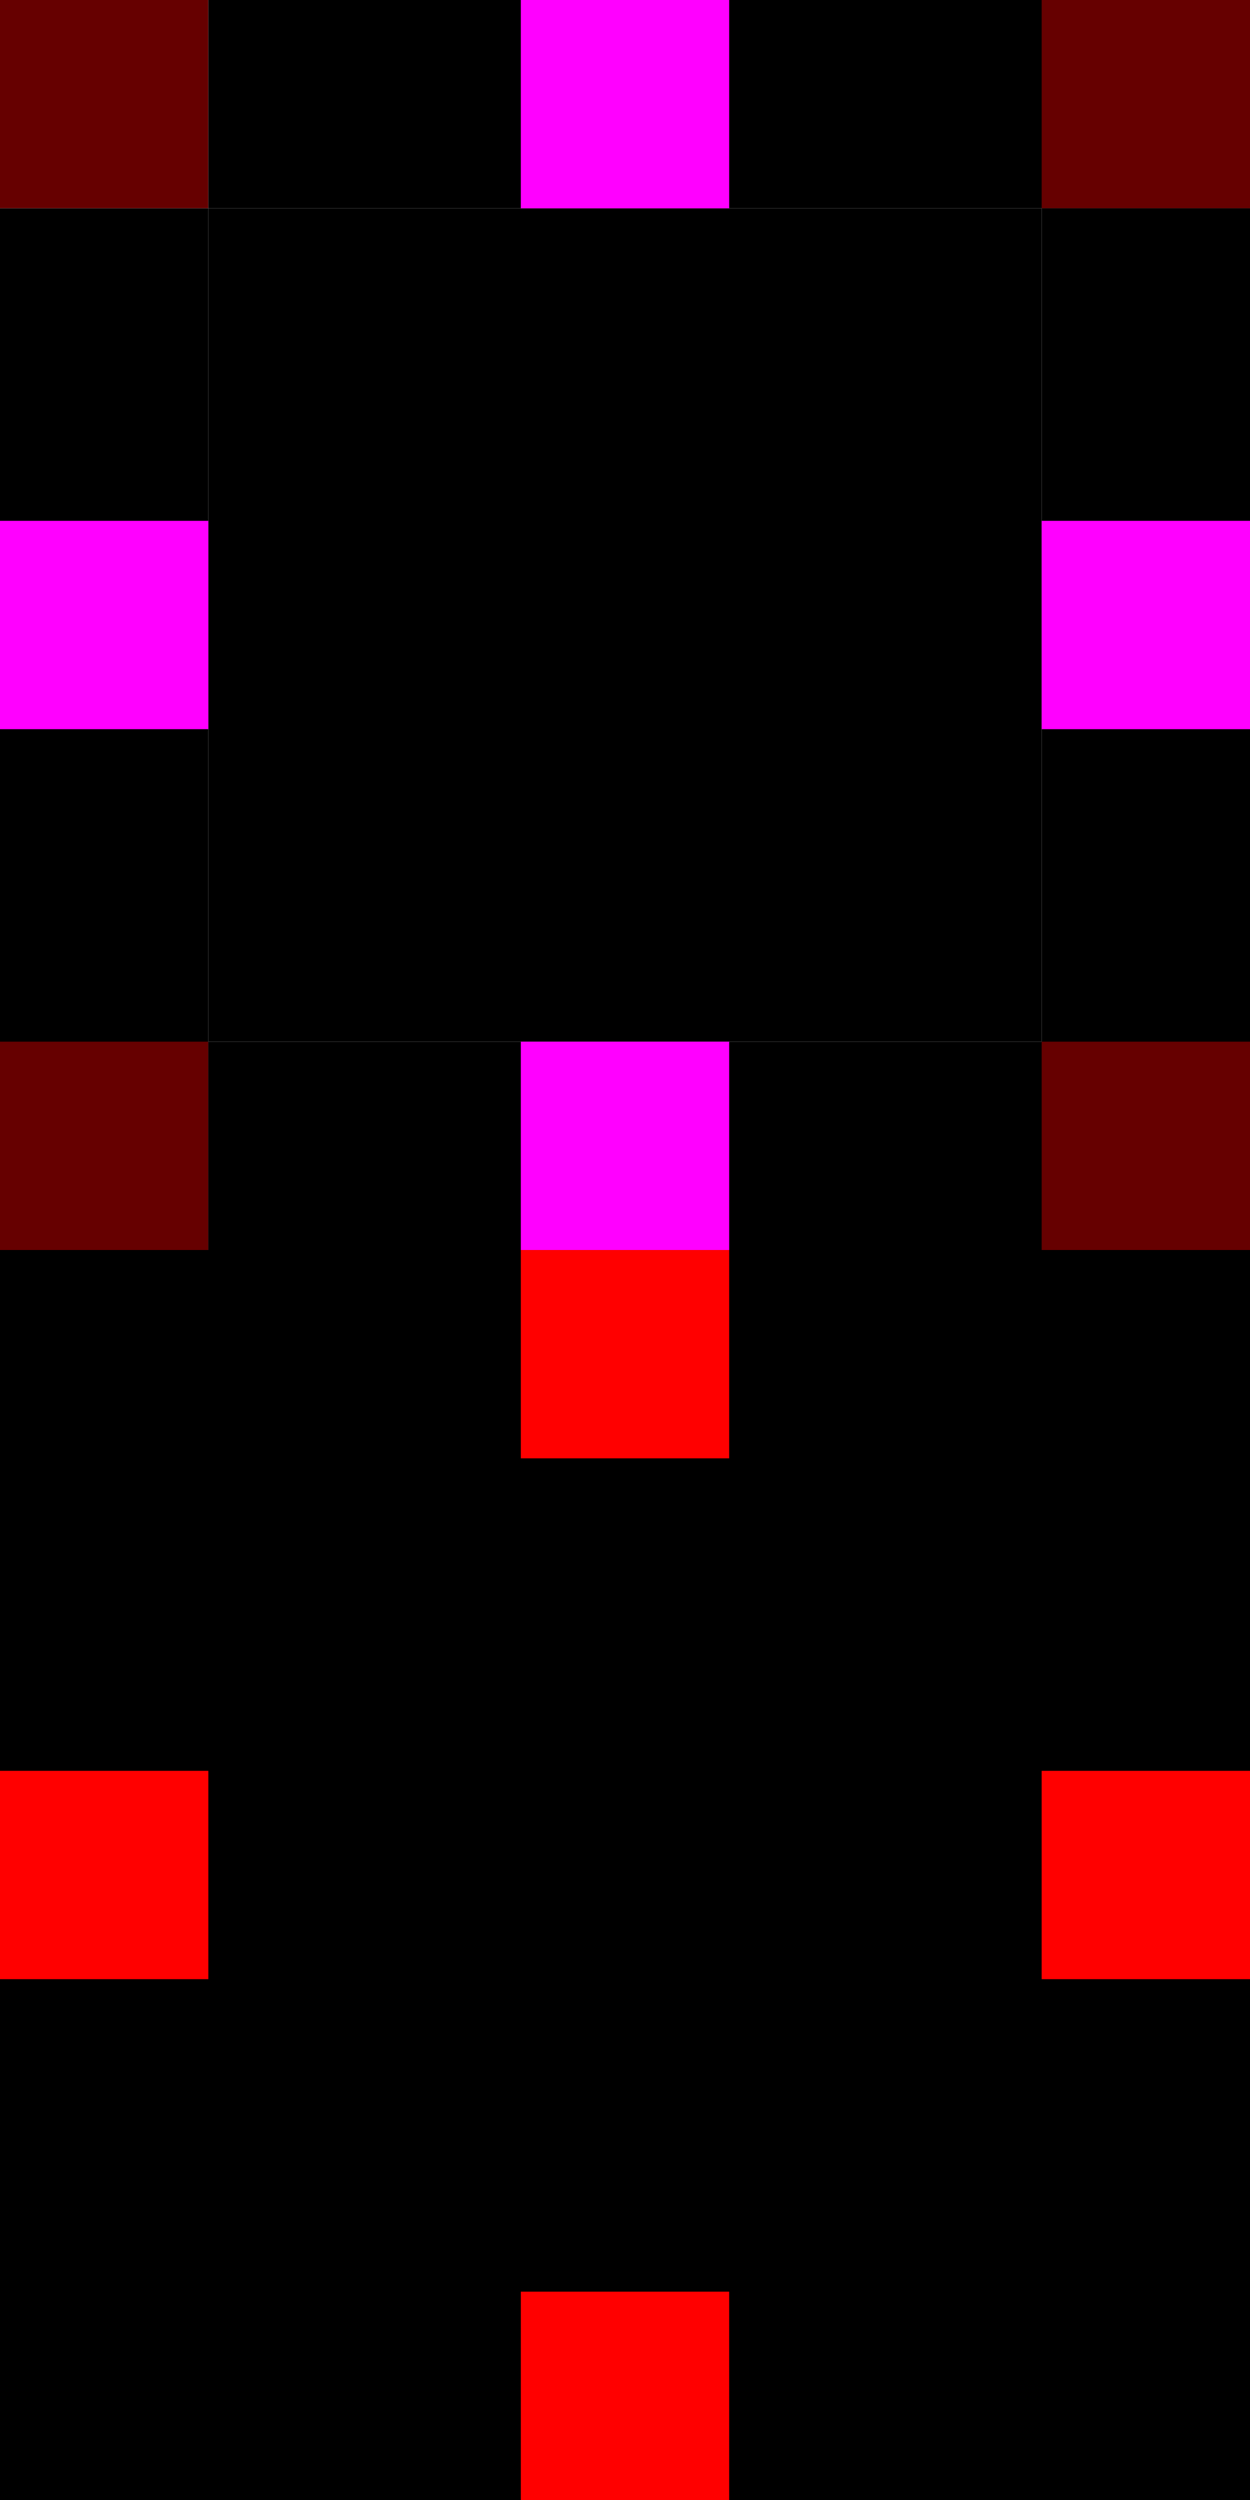 <svg xmlns="http://www.w3.org/2000/svg" xmlns:xlink="http://www.w3.org/1999/xlink" width="24" height="48" version="1">

  <rect id="center" style="fill:#000000" width="16" height="16" x="4" y="4"/>
  <rect id="topleft" style="fill:#660000" width="4" height="4" x="0" y="0"/>
  <rect id="top" style="fill:#000000" width="24" height="4" x="4" y="0"/>
  <rect id="topright" style="fill:#660000" width="4" height="4" x="20" y="0"/>
  <rect id="right" style="fill:#000000" width="4" height="24" x="20" y="4"/>
  <rect id="left" style="fill:#000000" width="4" height="24" x="0" y="4"/>
  <rect id="bottomleft" style="fill:#660000" width="4" height="4" x="0" y="20"/>
  <rect id="bottom" style="fill:#000000" width="24" height="4" x="4" y="20"/>
  <rect id="bottomright" style="fill:#660000" width="4" height="4" x="20" y="20"/>
  
  <rect id="hint-tile-center" style="fill:#000000" width="4" height="4" x="10" y="10"/>
  <rect id="hint-top-margin" style="fill:#ff00ff" width="4" height="4" x="10" y="0"/>
  <rect id="hint-right-margin" style="fill:#ff00ff" width="4" height="4" x="20" y="10"/>
  <rect id="hint-left-margin" style="fill:#ff00ff" width="4" height="4" x="0" y="10"/>
  <rect id="hint-bottom-margin" style="fill:#ff00ff" width="4" height="4" x="10" y="20"/>
  
  <rect id="thick-center" style="fill:#000000" width="24" height="24" x="0" y="24"/>
  <rect id="thick-hint-top-margin" style="fill:#ff0000" width="4" height="4" x="10" y="24"/>
  <rect id="thick-hint-right-margin" style="fill:#ff0000" width="4" height="4" x="20" y="34"/>
  <rect id="thick-hint-left-margin" style="fill:#ff0000" width="4" height="4" x="0" y="34"/>
  <rect id="thick-hint-bottom-margin" style="fill:#ff0000" width="4" height="4" x="10" y="44"/>
 
  <rect id="mask-center" style="fill:#000000" width="2" height="2" x="11" y="11"/>
 </svg>